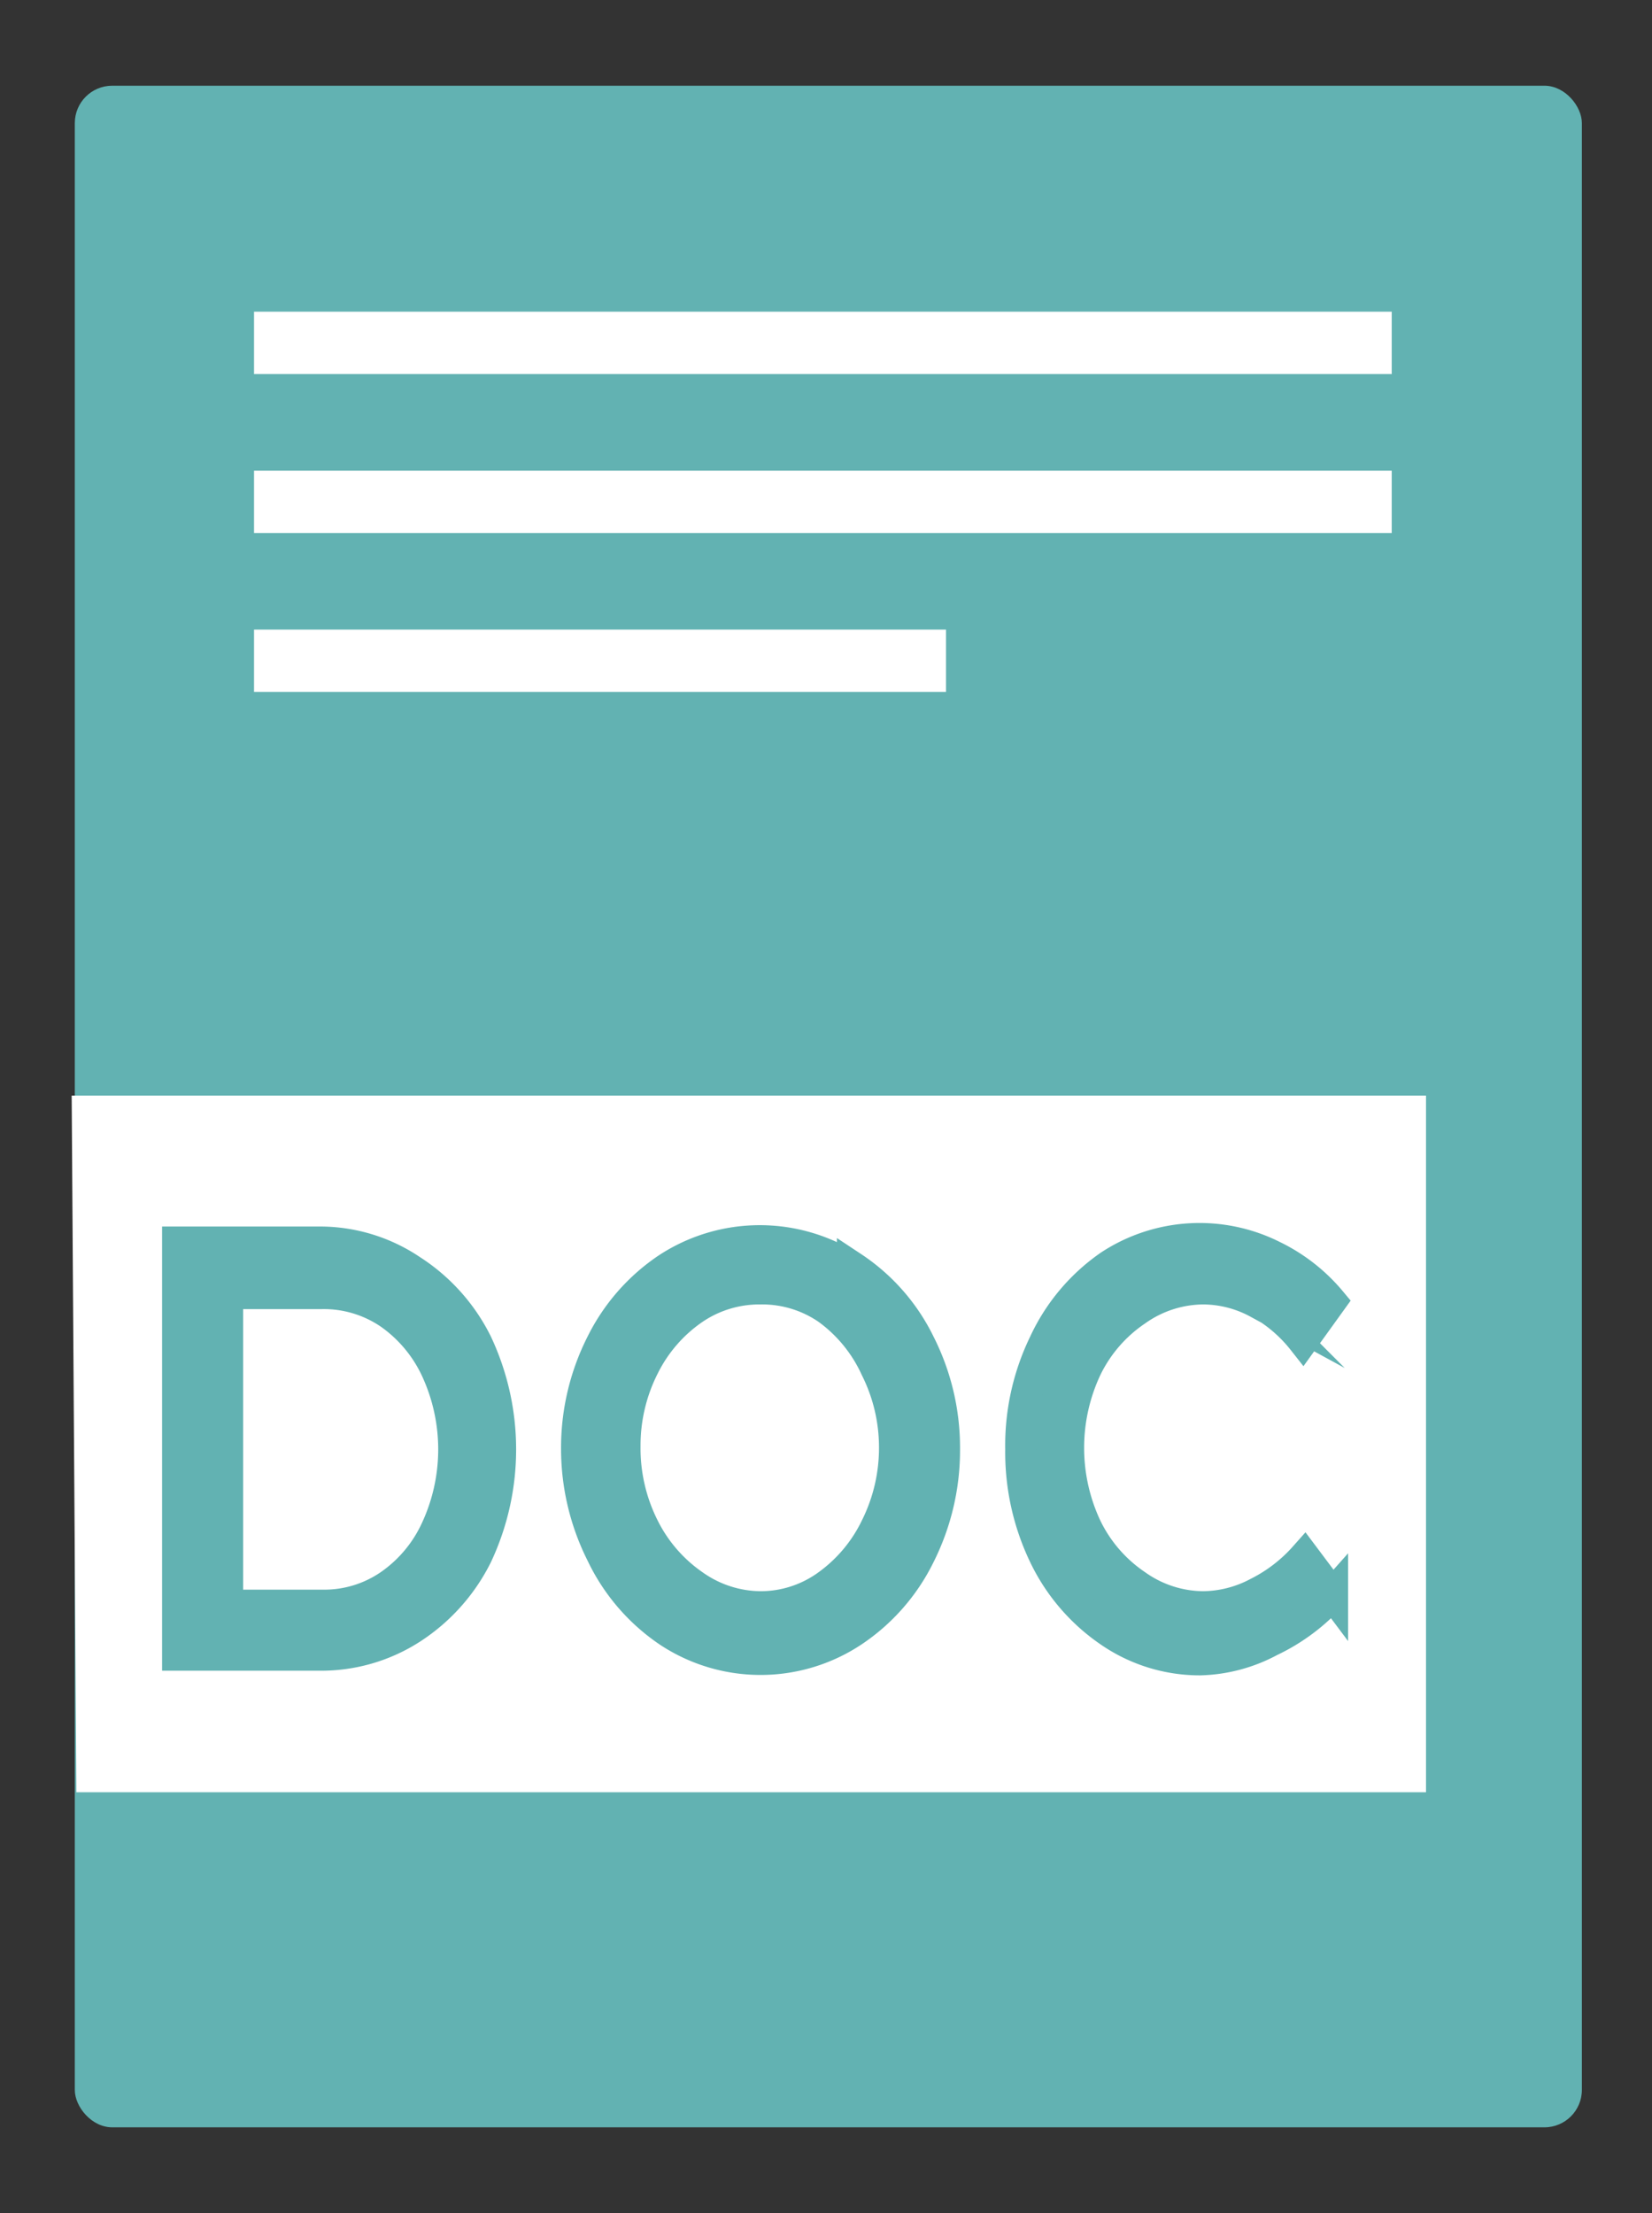 <svg id="Layer_1" data-name="Layer 1" xmlns="http://www.w3.org/2000/svg" viewBox="0 0 106 142"><rect x="0" y="0" width="106" height="142" fill="#333333" stroke="none"/><defs><style>.cls-1,.cls-3{fill:#62b2b2}.cls-2{fill:#fff}.cls-3{stroke:#62b2b2;stroke-miterlimit:10;stroke-width:2px}</style></defs><title>doc icons</title><rect class="cls-1" x="4.8" y="5.5" width="96.7" height="131" rx="2.4" ry="2.4"/><path class="cls-2" d="M16.3 34.2v-4h73v4zm0 10.2v-4h44.4v4zm0-20.4v-4h73v4zM4.6 70.3h86.9V115H4.9l-.3-44.6z"/><path class="cls-3" d="M26.4 81.5a11.8 11.8 0 0 1 4.2 4.7 16 16 0 0 1 0 13.6 11.9 11.9 0 0 1-4.2 4.7 10.7 10.7 0 0 1-6 1.7h-9V79.7h9.2a10.5 10.5 0 0 1 5.8 1.8zM25 101.7a8.8 8.8 0 0 0 3-3.6 12.2 12.2 0 0 0 0-10.2 9 9 0 0 0-3-3.6 7.5 7.5 0 0 0-4.4-1.3h-6v20h6.1a7.4 7.4 0 0 0 4.3-1.3zm29.7-20.4a12.4 12.4 0 0 1 4.3 4.9 14.8 14.8 0 0 1 1.6 6.8 15 15 0 0 1-1.6 6.8 12.5 12.5 0 0 1-4.3 4.9 10.7 10.7 0 0 1-11.8 0 12.5 12.5 0 0 1-4.3-5A15 15 0 0 1 37 93a14.8 14.8 0 0 1 1.6-6.8 12.5 12.5 0 0 1 4.2-4.8 10.8 10.8 0 0 1 11.9 0zM44.5 84a9.7 9.7 0 0 0-3.2 3.7 11.2 11.2 0 0 0-1.2 5.1 11.3 11.3 0 0 0 1.2 5.2 9.8 9.8 0 0 0 3.2 3.7 7.5 7.5 0 0 0 4.3 1.4 7.3 7.3 0 0 0 4.3-1.4 9.8 9.8 0 0 0 3.1-3.7 11.4 11.4 0 0 0 1.2-5.2 11.3 11.3 0 0 0-1.2-5 9.6 9.6 0 0 0-3.1-3.8 7.4 7.4 0 0 0-4.3-1.3 7.5 7.5 0 0 0-4.3 1.3zm36.2-.4a7.4 7.4 0 0 0-3.5-.9 7.5 7.5 0 0 0-4.3 1.4 9.4 9.4 0 0 0-3.2 3.7 12 12 0 0 0 0 10.2 9.4 9.4 0 0 0 3.2 3.7 7.5 7.5 0 0 0 4.3 1.4 7.6 7.6 0 0 0 3.5-.9 10 10 0 0 0 3-2.3l1.8 2.4a12.5 12.5 0 0 1-4 3 10 10 0 0 1-4.5 1.2 10.2 10.2 0 0 1-5.8-1.8 12.4 12.4 0 0 1-4.2-4.9 15.3 15.3 0 0 1-1.5-6.8 15 15 0 0 1 1.5-6.8 12.4 12.4 0 0 1 4.2-5 10.5 10.5 0 0 1 10.5-.6 11.2 11.2 0 0 1 3.7 2.9L83.6 86a9.4 9.4 0 0 0-3-2.5z"/></svg>